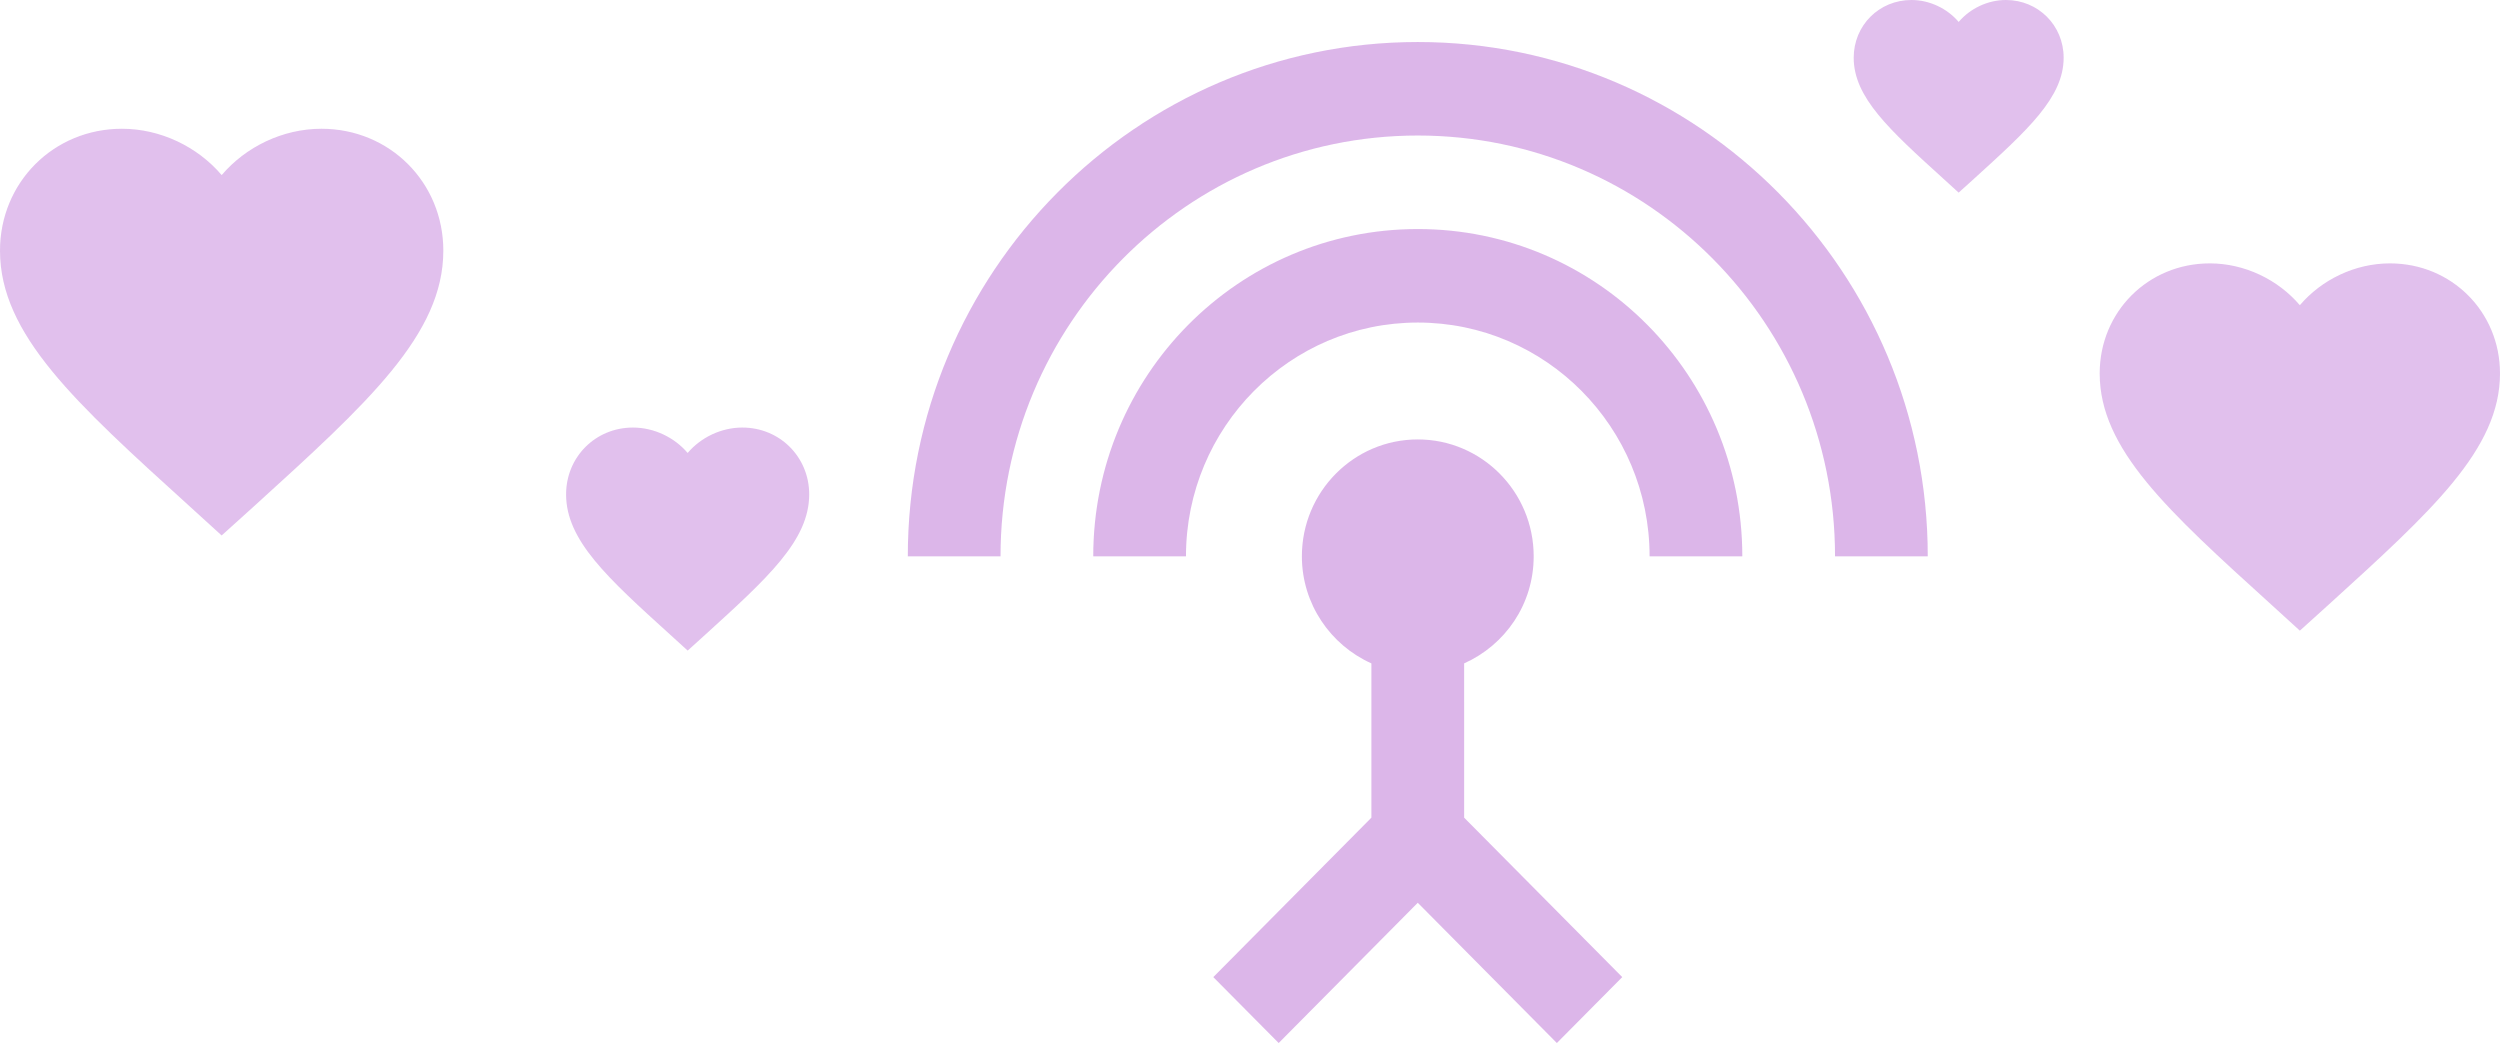 <svg xmlns="http://www.w3.org/2000/svg" viewBox="0 0 4244 1770.64"><defs><style>.cls-1{opacity:0.35;}.cls-2,.cls-3{fill:#9b2ec1;}.cls-2{fill-rule:evenodd;}.cls-3{opacity:0.3;isolation:isolate;}</style></defs><g id="Layer_2" data-name="Layer 2"><g id="Ñëîé_1" data-name="Ñëîé 1"><g class="cls-1"><path class="cls-2" d="M1541.09,944.4c0-481.78,388-873.07,865.73-873.07s865.74,391.29,865.74,873.07H3115.15c0-394.47-317.17-714.33-708.33-714.33S1698.5,549.93,1698.5,944.4Zm865.73-555.58c-304.58,0-550.92,248.42-550.92,555.58h157.41c0-219.06,176.29-396.84,393.51-396.84s393.52,177.78,393.52,396.84h157.41C2957.75,637.24,2711.4,388.82,2406.82,388.82Zm78.7,737.34c69.27-31,118.06-100,118.06-181.76,0-109.53-88.15-198.43-196.76-198.43s-196.75,88.9-196.75,198.43c0,81,48.79,150.8,118,181.76v261.91l-268.38,270.66,111,111.91,236.11-238.11,236.12,238.11,111-111.91-268.38-270.66Z"/></g><path class="cls-3" d="M1167.39,1104.45l-29.92-27.24C1031.19,980.85,961,917.3,961,839.3c0-63.56,49.93-113.49,113.48-113.49,35.91,0,70.37,16.71,92.87,43.12,22.48-26.41,56.94-43.12,92.85-43.12,63.55,0,113.5,49.93,113.5,113.49,0,78-70.17,141.55-176.43,238.12Z"/><path class="cls-3" d="M3904.22,1070.6,3855,1025.74C3680,867.06,3564.42,762.41,3564.42,634c0-104.65,82.24-186.88,186.9-186.88,59.11,0,115.86,27.52,152.9,71,37-43.49,93.77-71,152.9-71C4161.77,447.09,4244,529.32,4244,634c0,128.44-115.53,233.09-290.52,392.11Z"/><path class="cls-3" d="M376.27,909l-54.56-49.66C127.93,683.65,0,567.76,0,425.53,0,309.64,91.06,218.58,207,218.58c65.47,0,128.31,30.48,169.32,78.64,41-48.16,103.85-78.64,169.32-78.64,115.89,0,206.95,91.06,206.95,206.95,0,142.23-127.93,258.12-321.71,434.21Z"/><path class="cls-3" d="M3325,327l-25.83-23.52C3207.43,220.26,3146.84,165.37,3146.84,98c0-54.88,43.13-98,98-98,31,0,60.78,14.43,80.19,37.25C3344.47,14.43,3374.23,0,3405.24,0c54.88,0,98,43.13,98,98,0,67.36-60.59,122.25-152.37,205.65Z"/></g></g></svg>